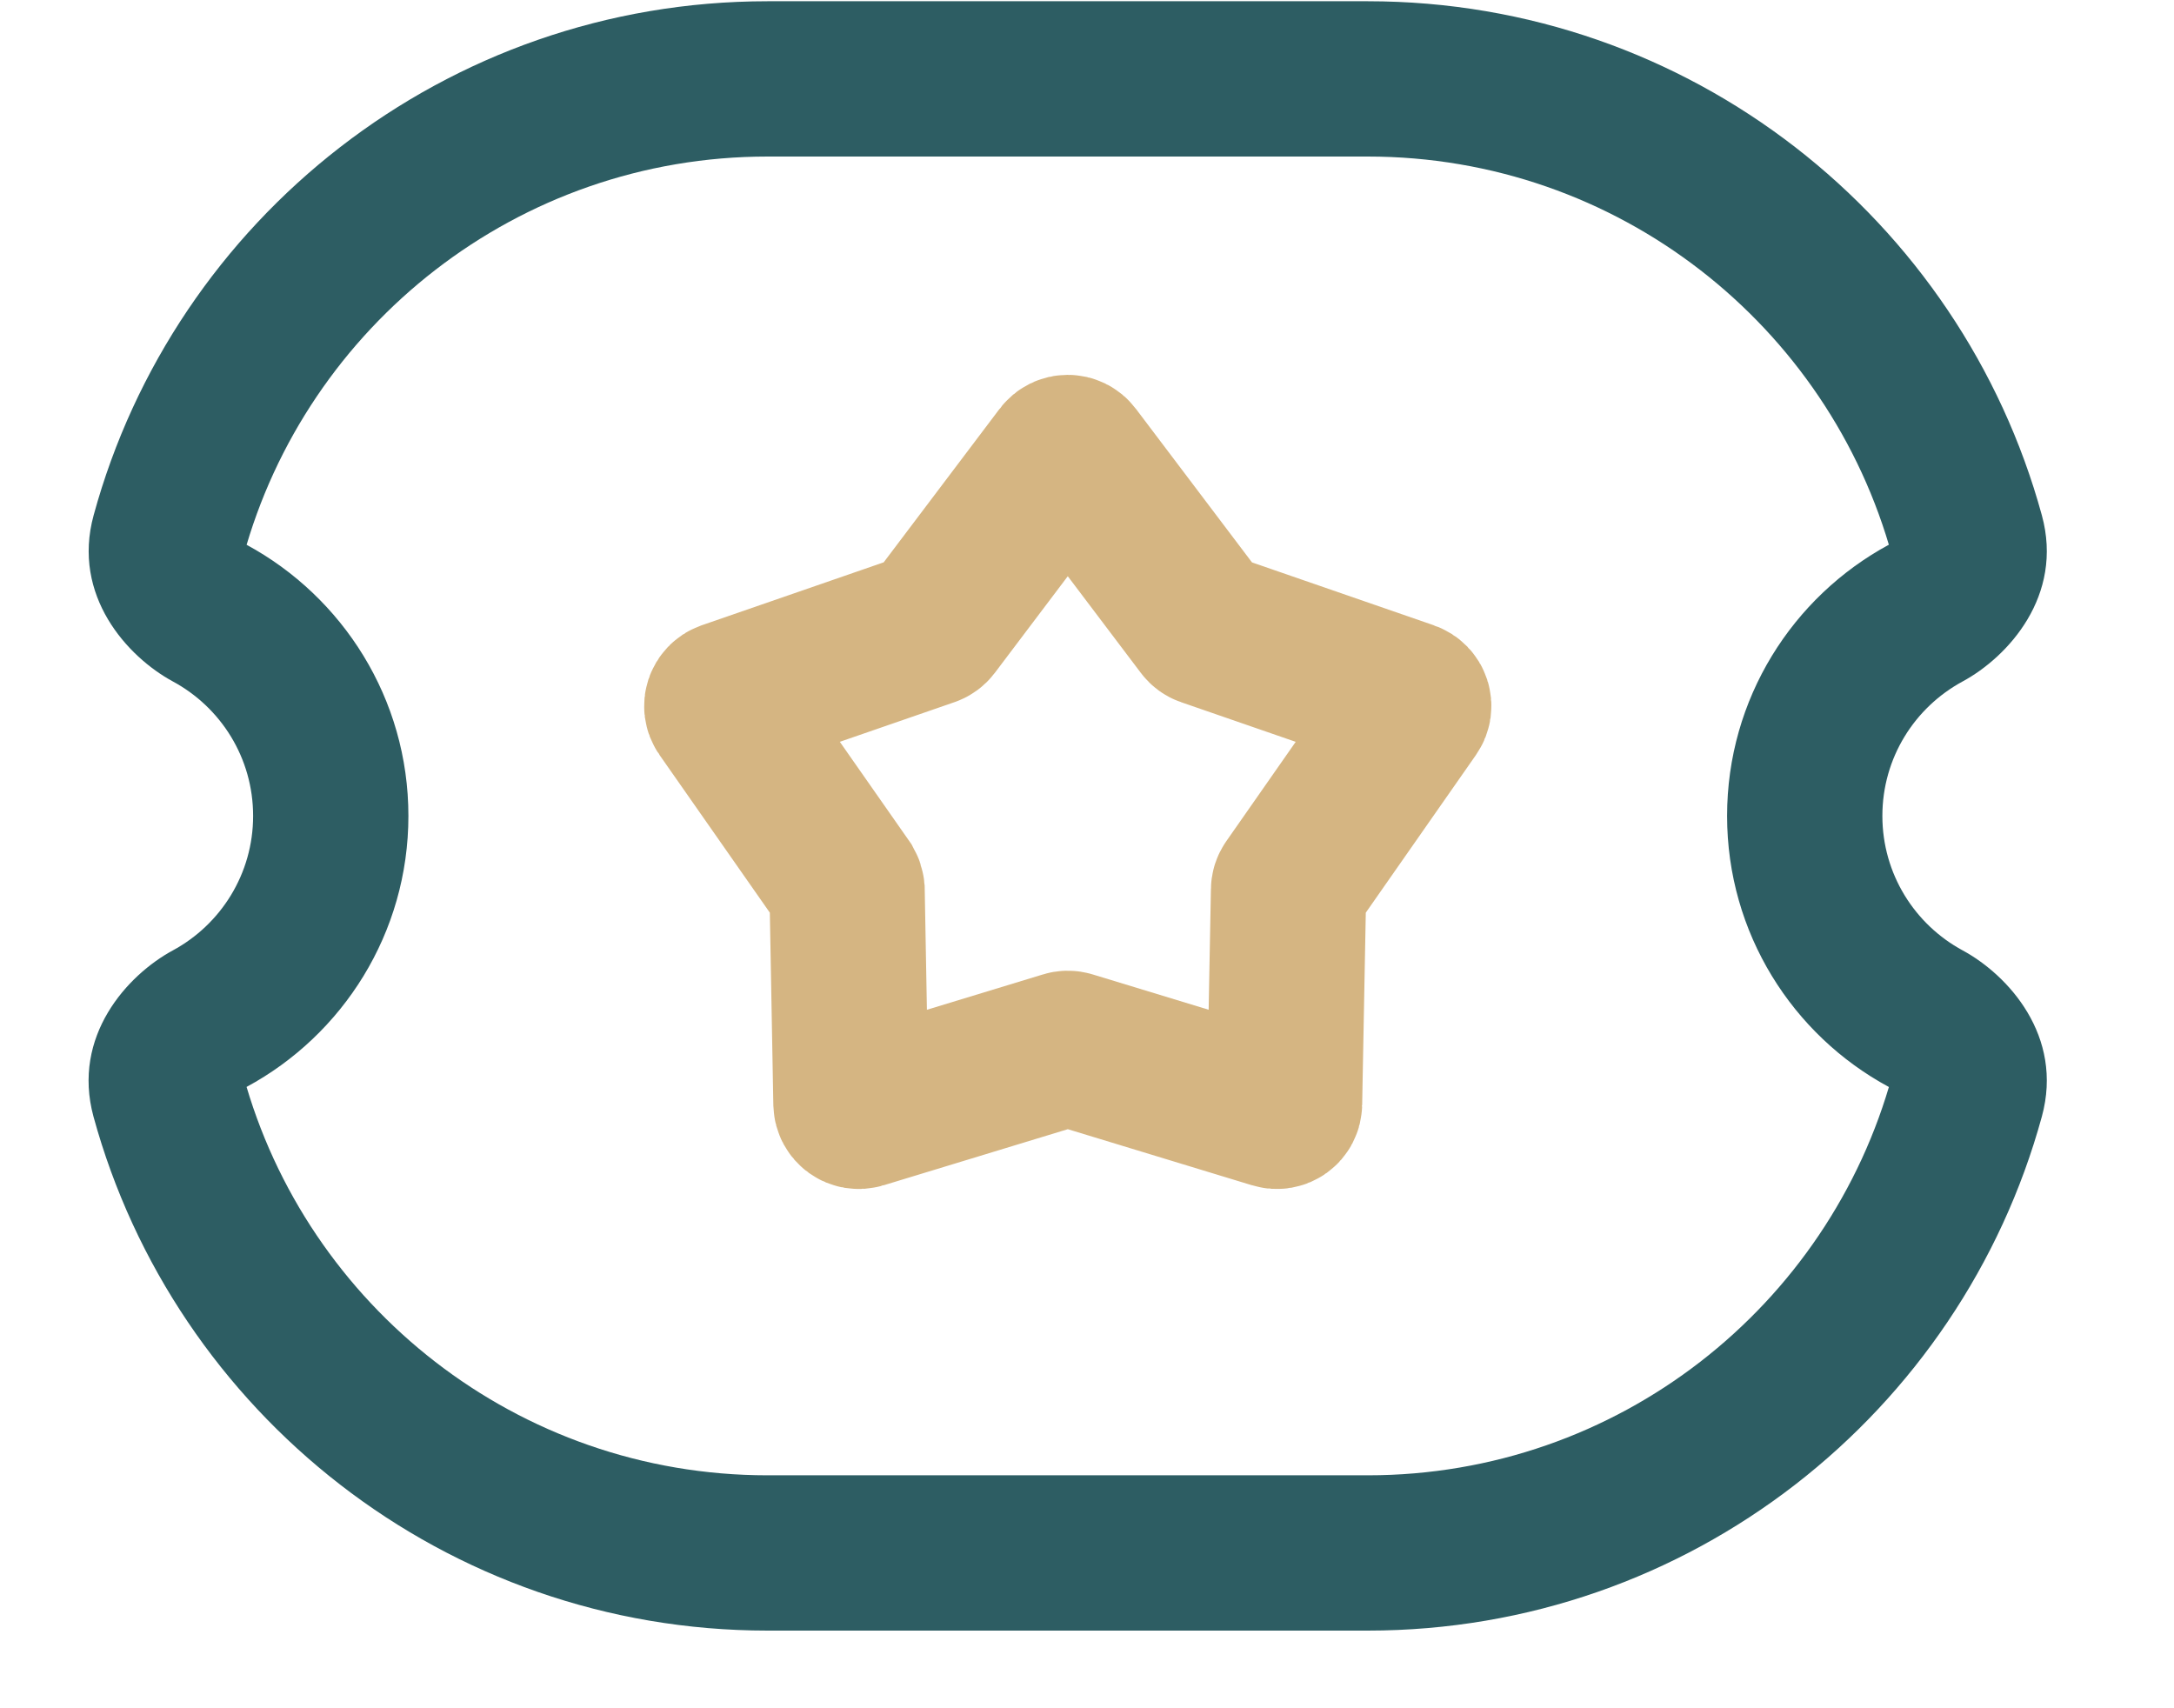 <svg width="14" height="11" viewBox="0 0 14 11" fill="none" xmlns="http://www.w3.org/2000/svg">
<path d="M12.401 6.559L12.639 6.12L12.401 6.559ZM12.667 7.058L13.149 7.19L12.667 7.058ZM1.085 7.058L0.602 7.19L1.085 7.058ZM1.351 6.559L1.113 6.12L1.351 6.559ZM12.667 3.45L13.149 3.318L12.667 3.45ZM12.401 3.948L12.163 3.508L12.401 3.948ZM1.085 3.45L0.603 3.318L1.085 3.45ZM1.351 3.948L1.588 3.508L1.351 3.948ZM4.943 0.008C2.869 0.008 1.124 1.41 0.603 3.318L1.567 3.582C1.973 2.098 3.332 1.008 4.943 1.008V0.008ZM8.808 0.008H4.943V1.008H8.808V0.008ZM13.149 3.318C12.627 1.41 10.882 0.008 8.808 0.008V1.008C10.42 1.008 11.779 2.098 12.185 3.582L13.149 3.318ZM12.122 5.254C12.122 4.88 12.33 4.555 12.639 4.388L12.163 3.508C11.544 3.843 11.122 4.499 11.122 5.254H12.122ZM12.639 6.12C12.33 5.953 12.122 5.627 12.122 5.254H11.122C11.122 6.009 11.544 6.665 12.163 6.999L12.639 6.12ZM8.808 10.5C10.882 10.5 12.627 9.097 13.149 7.19L12.185 6.926C11.779 8.41 10.42 9.5 8.808 9.5V10.5ZM4.943 10.5H8.808V9.5H4.943V10.5ZM0.602 7.19C1.124 9.097 2.869 10.5 4.943 10.5V9.5C3.332 9.5 1.973 8.41 1.567 6.926L0.602 7.19ZM1.588 6.999C2.207 6.665 2.63 6.009 2.63 5.254H1.63C1.63 5.627 1.422 5.953 1.113 6.12L1.588 6.999ZM2.63 5.254C2.63 4.499 2.207 3.843 1.588 3.508L1.113 4.388C1.422 4.555 1.63 4.88 1.63 5.254H2.63ZM12.163 6.999C12.173 7.004 12.181 7.01 12.186 7.016C12.192 7.021 12.193 7.024 12.192 7.021C12.19 7.018 12.184 7.007 12.181 6.989C12.178 6.969 12.179 6.947 12.185 6.926L13.149 7.19C13.291 6.671 12.931 6.278 12.639 6.12L12.163 6.999ZM1.567 6.926C1.573 6.947 1.574 6.969 1.57 6.989C1.567 7.007 1.562 7.018 1.56 7.021C1.559 7.024 1.559 7.021 1.565 7.016C1.571 7.01 1.579 7.004 1.588 6.999L1.113 6.12C0.821 6.278 0.461 6.671 0.602 7.19L1.567 6.926ZM12.185 3.582C12.179 3.56 12.178 3.538 12.181 3.519C12.184 3.5 12.19 3.49 12.191 3.487C12.193 3.484 12.192 3.486 12.186 3.492C12.181 3.497 12.173 3.503 12.163 3.508L12.639 4.388C12.931 4.23 13.291 3.836 13.149 3.318L12.185 3.582ZM0.603 3.318C0.461 3.836 0.821 4.23 1.113 4.388L1.588 3.508C1.579 3.503 1.571 3.497 1.565 3.492C1.56 3.486 1.559 3.484 1.56 3.487C1.562 3.49 1.567 3.5 1.57 3.519C1.574 3.538 1.573 3.56 1.567 3.582L0.603 3.318Z" fill="#2D5D63"/>
<path d="M6.836 2.934C6.856 2.907 6.896 2.907 6.916 2.934L7.746 4.032C7.752 4.04 7.76 4.046 7.769 4.049L9.07 4.499C9.102 4.51 9.114 4.548 9.095 4.575L8.307 5.703C8.301 5.712 8.298 5.721 8.298 5.731L8.272 7.107C8.272 7.141 8.239 7.164 8.208 7.154L6.891 6.753C6.881 6.75 6.871 6.75 6.862 6.753L5.545 7.154C5.513 7.164 5.481 7.141 5.48 7.107L5.455 5.731C5.454 5.721 5.451 5.712 5.446 5.703L4.657 4.575C4.638 4.548 4.651 4.51 4.682 4.499L5.983 4.049C5.992 4.046 6.001 4.04 6.007 4.032L6.836 2.934Z" stroke="#D5B582"/>
</svg>
